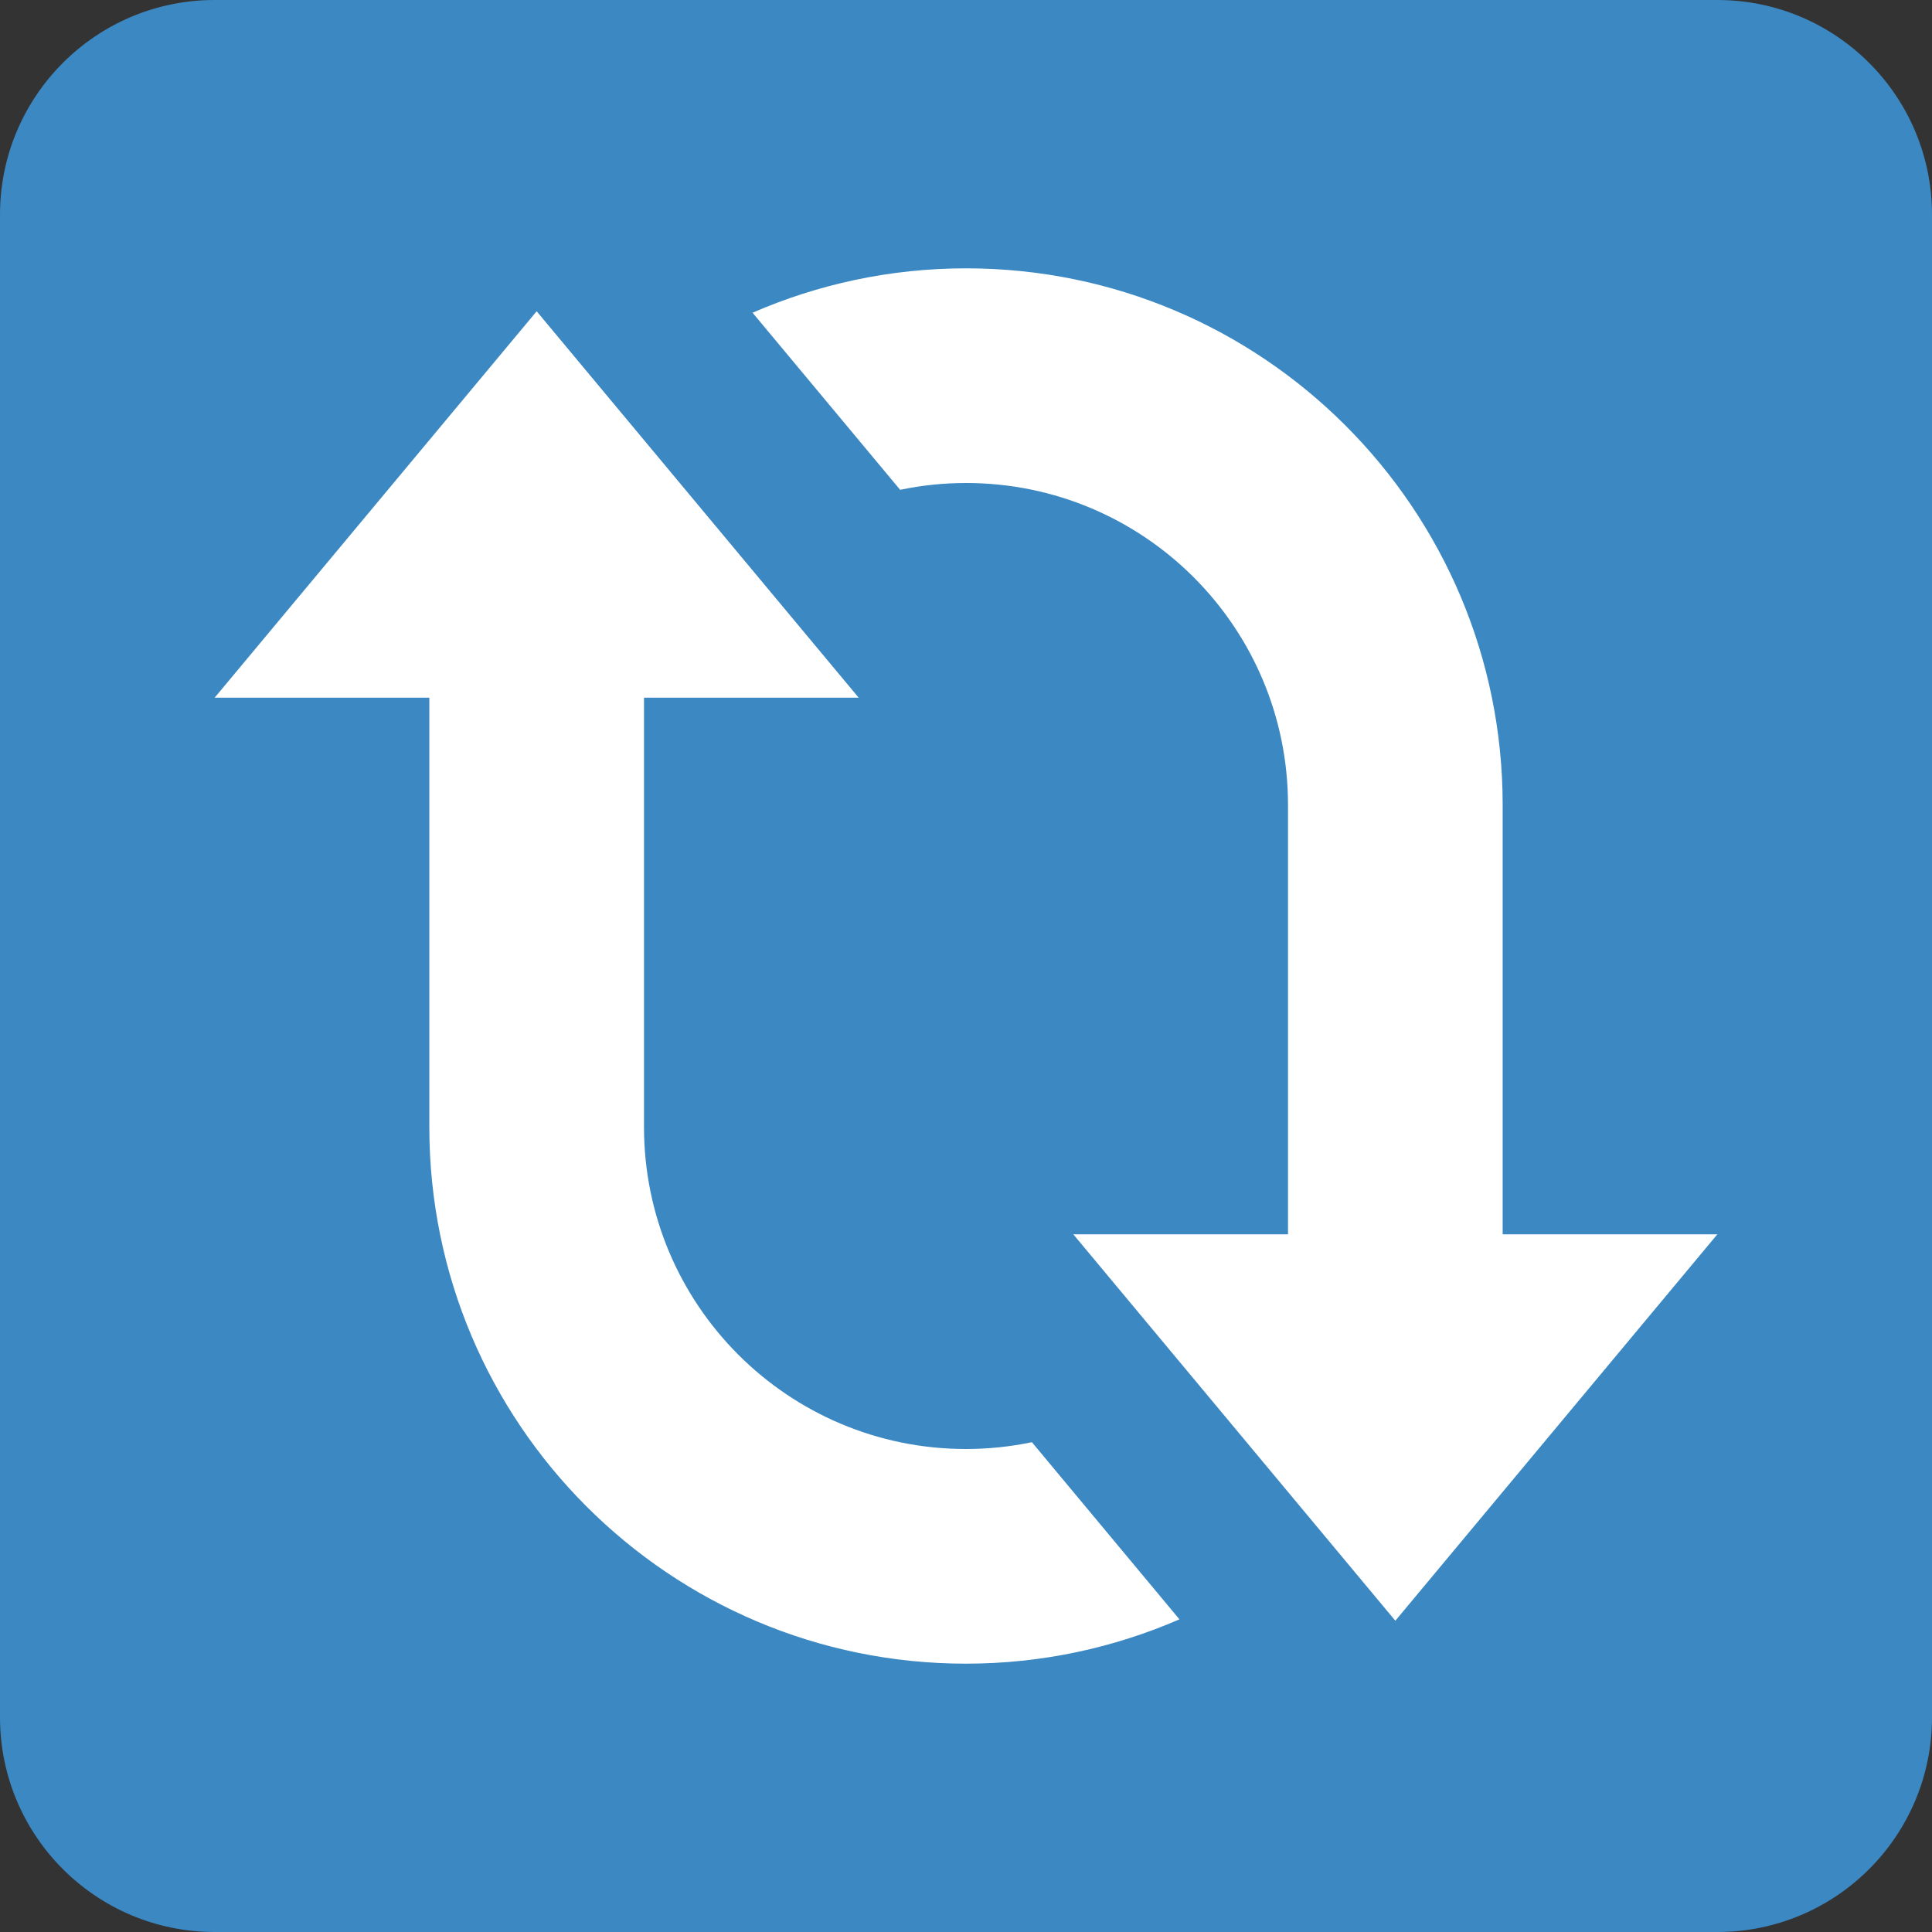 <svg viewBox="0 0 36 36" xmlns="http://www.w3.org/2000/svg"><rect x="0" y="0" width="36" height="36" fill="#333333" stroke="none"/><path d="m4 36c-2.209 0-4-1.791-4-4v-28c0-2.209 1.791-4 4-4h28c2.209 0 4 1.791 4 4v28c0 2.209-1.791 4-4 4z" fill="#3b88c3"/><path d="m26 30.2 6-7.2h-4v-8c0-5.523-4.477-10-10-10-1.414 0-2.758.297-3.977.827l2.75 3.3c.396-.083.806-.127 1.227-.127 3.315 0 6 2.686 6 6v8h-4zm-4.023-.026-2.749-3.301c-.397.083-.807.127-1.228.127-3.314 0-6-2.687-6-6v-8h4l-6-7.2-6 7.2h4v8c0 5.522 4.477 10 10 10 1.414 0 2.758-.297 3.977-.826z" fill="#fff"/></svg>